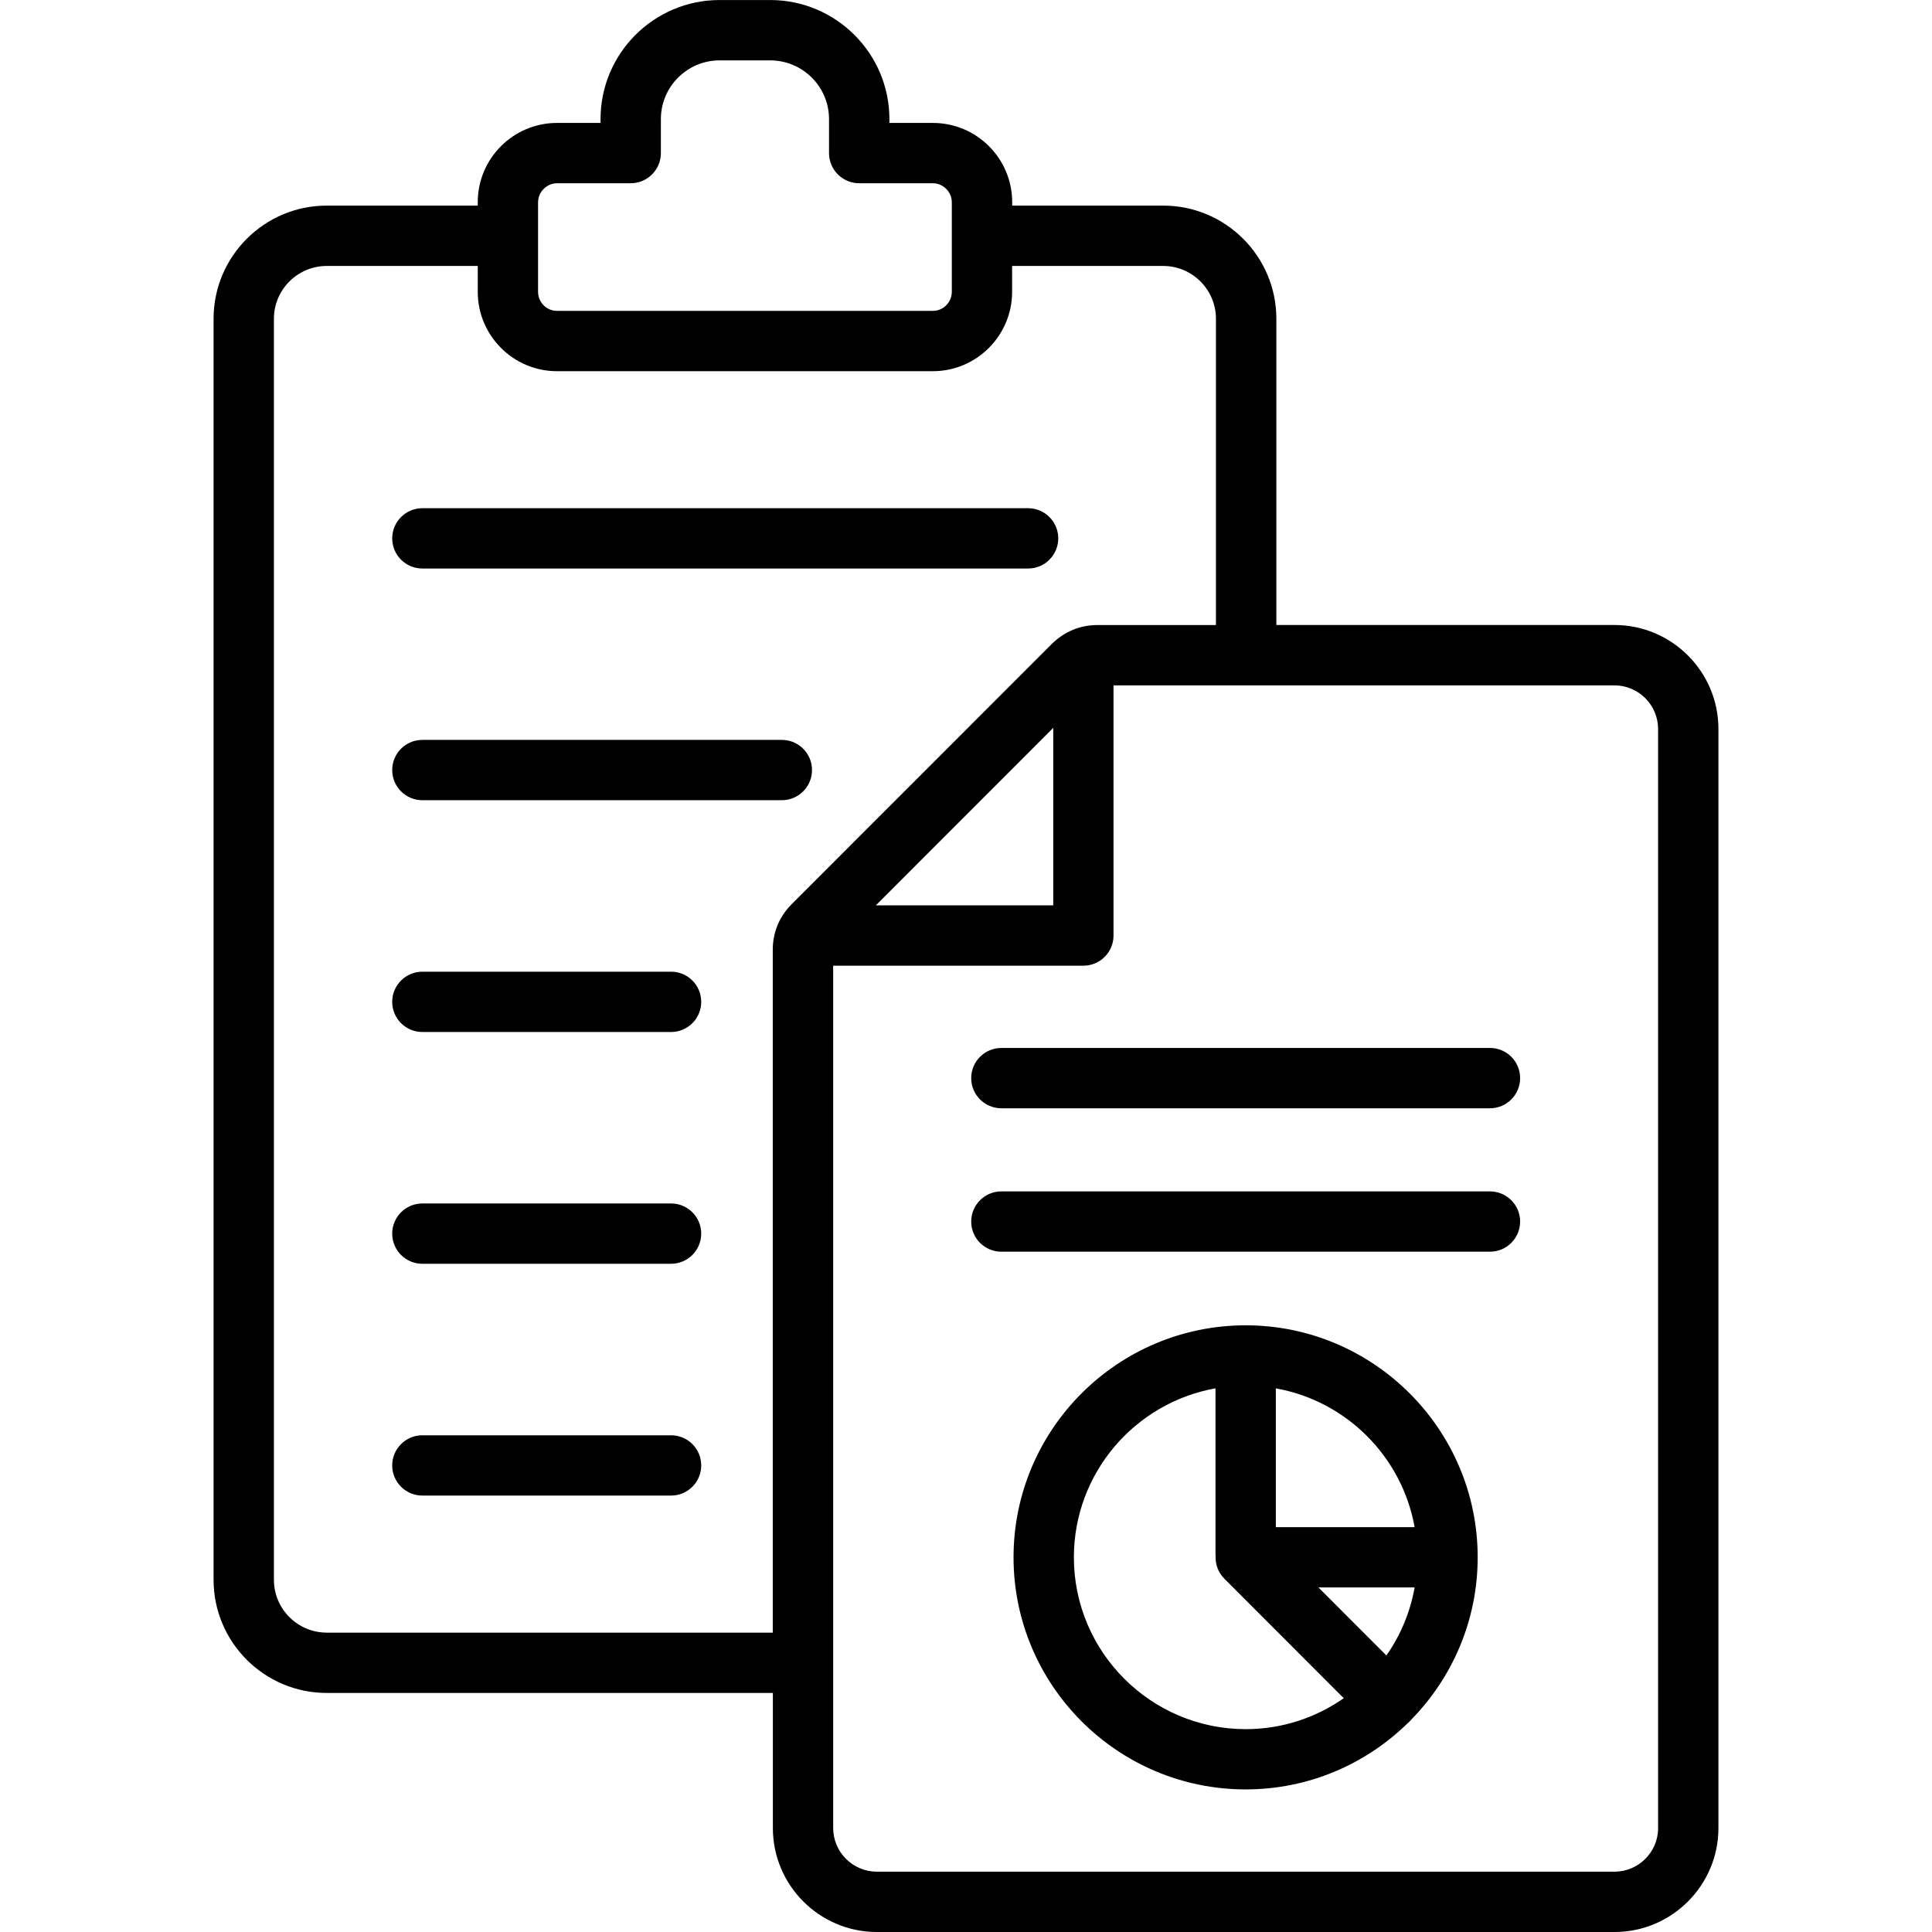 <svg id="Layer_1" enable-background="new 0 0 512 512" viewBox="0 0 512 512" xmlns="http://www.w3.org/2000/svg"><path d="m427.85 165.63h-89.6v-81.15c0-16.54-13.45-29.99-29.99-29.99h-40.02v-.91c0-11.58-9.42-21-21-21h-11.54v-1.02c0-17.4-14.17-31.55-31.58-31.55h-13.42c-17.4 0-31.55 14.15-31.55 31.55v1.02h-11.54c-11.58 0-21 9.42-21 21v.91h-40.02c-16.54 0-29.99 13.45-29.99 29.99v334.18c0 16.54 13.45 29.99 29.99 29.99h118.23v35.8c0 15.19 12.36 27.55 27.55 27.55h195.48c15.19 0 27.55-12.36 27.55-27.55v-291.27c0-15.19-12.36-27.55-27.55-27.55zm-285.25-112.05c0-2.72 2.3-5.02 5.02-5.02h19.53c4.41 0 7.99-3.58 7.99-7.99v-9.01c0-8.58 6.98-15.56 15.56-15.56h13.41c8.6 0 15.59 6.98 15.59 15.56v9.01c0 4.41 3.58 7.99 7.99 7.99h19.53c2.72 0 5.02 2.3 5.02 5.02v23.75c0 2.78-2.25 5.05-5.02 5.05h-99.61c-2.77 0-5.02-2.26-5.02-5.05v-23.75zm-56.01 379.08c-7.72 0-14-6.28-14-14v-334.18c0-7.72 6.28-14 14-14h40.02v6.86c0 11.6 9.42 21.03 21 21.03h99.61c11.58 0 21-9.44 21-21.03v-6.86h40.02c7.72 0 14 6.28 14 14v81.16h-31.38c-4.6 0-8.77 1.72-12.12 5.01l-68.94 68.97c-3.27 3.27-5.01 7.45-5.01 12.09v180.96h-118.2zm192.53-239.76v47.03h-47.01zm160.3 291.54c0 6.38-5.19 11.57-11.57 11.57h-195.48c-6.38 0-11.57-5.19-11.57-11.57v-228.52h66.3c4.42 0 7.99-3.58 7.99-7.99v-66.3h132.75c6.38 0 11.57 5.19 11.57 11.57v291.24zm-335.48-341.77c0-4.41 3.58-7.99 7.99-7.99h160.53c4.42 0 7.99 3.58 7.99 7.99s-3.58 7.99-7.99 7.99h-160.53c-4.42 0-7.99-3.57-7.99-7.99zm0 61.4c0-4.42 3.58-7.99 7.99-7.99h95.27c4.42 0 7.99 3.58 7.99 7.99s-3.58 7.99-7.99 7.99h-95.27c-4.42 0-7.99-3.58-7.99-7.99zm81.89 61.43c0 4.42-3.58 7.99-7.99 7.99h-65.91c-4.42 0-7.99-3.58-7.99-7.99s3.58-7.99 7.99-7.99h65.91c4.41-.01 7.99 3.57 7.99 7.99zm0 61.42c0 4.42-3.58 7.99-7.99 7.99h-65.91c-4.42 0-7.99-3.58-7.99-7.99s3.58-7.99 7.99-7.99h65.91c4.41 0 7.99 3.58 7.99 7.99zm0 61.43c0 4.42-3.58 7.99-7.99 7.99h-65.91c-4.42 0-7.99-3.58-7.99-7.99s3.58-7.99 7.99-7.99h65.91c4.41 0 7.99 3.57 7.99 7.99zm144.28-37.13c-33.92 0-61.51 27.58-61.51 61.48 0 33.92 27.59 61.51 61.51 61.51 16.66 0 31.78-6.67 42.86-17.47.21-.17.41-.35.61-.55s.38-.4.55-.61c10.8-11.09 17.47-26.22 17.47-42.89 0-33.89-27.59-61.47-61.49-61.47zm37.3 87.5-18.01-18.03h25.49c-1.17 6.61-3.77 12.73-7.48 18.03zm7.48-34.01h-36.78v-36.78c18.68 3.32 33.45 18.09 36.78 36.78zm-90.3 7.99c0-22.36 16.23-40.99 37.53-44.78v43.82c0 .19.02.37.03.56-.11 2.22.68 4.43 2.31 6.06l31.65 31.68c-7.38 5.16-16.34 8.2-26 8.2-25.1-.02-45.52-20.44-45.52-45.54zm118.26-88.98c0 4.41-3.58 7.99-7.99 7.99h-129.49c-4.42 0-7.99-3.58-7.99-7.99s3.58-7.99 7.99-7.99h129.49c4.41 0 7.99 3.58 7.99 7.99zm0-38.01c0 4.41-3.58 7.99-7.99 7.99h-129.49c-4.42 0-7.99-3.58-7.99-7.99s3.58-7.99 7.99-7.99h129.49c4.41-.01 7.99 3.57 7.99 7.99z"/></svg>